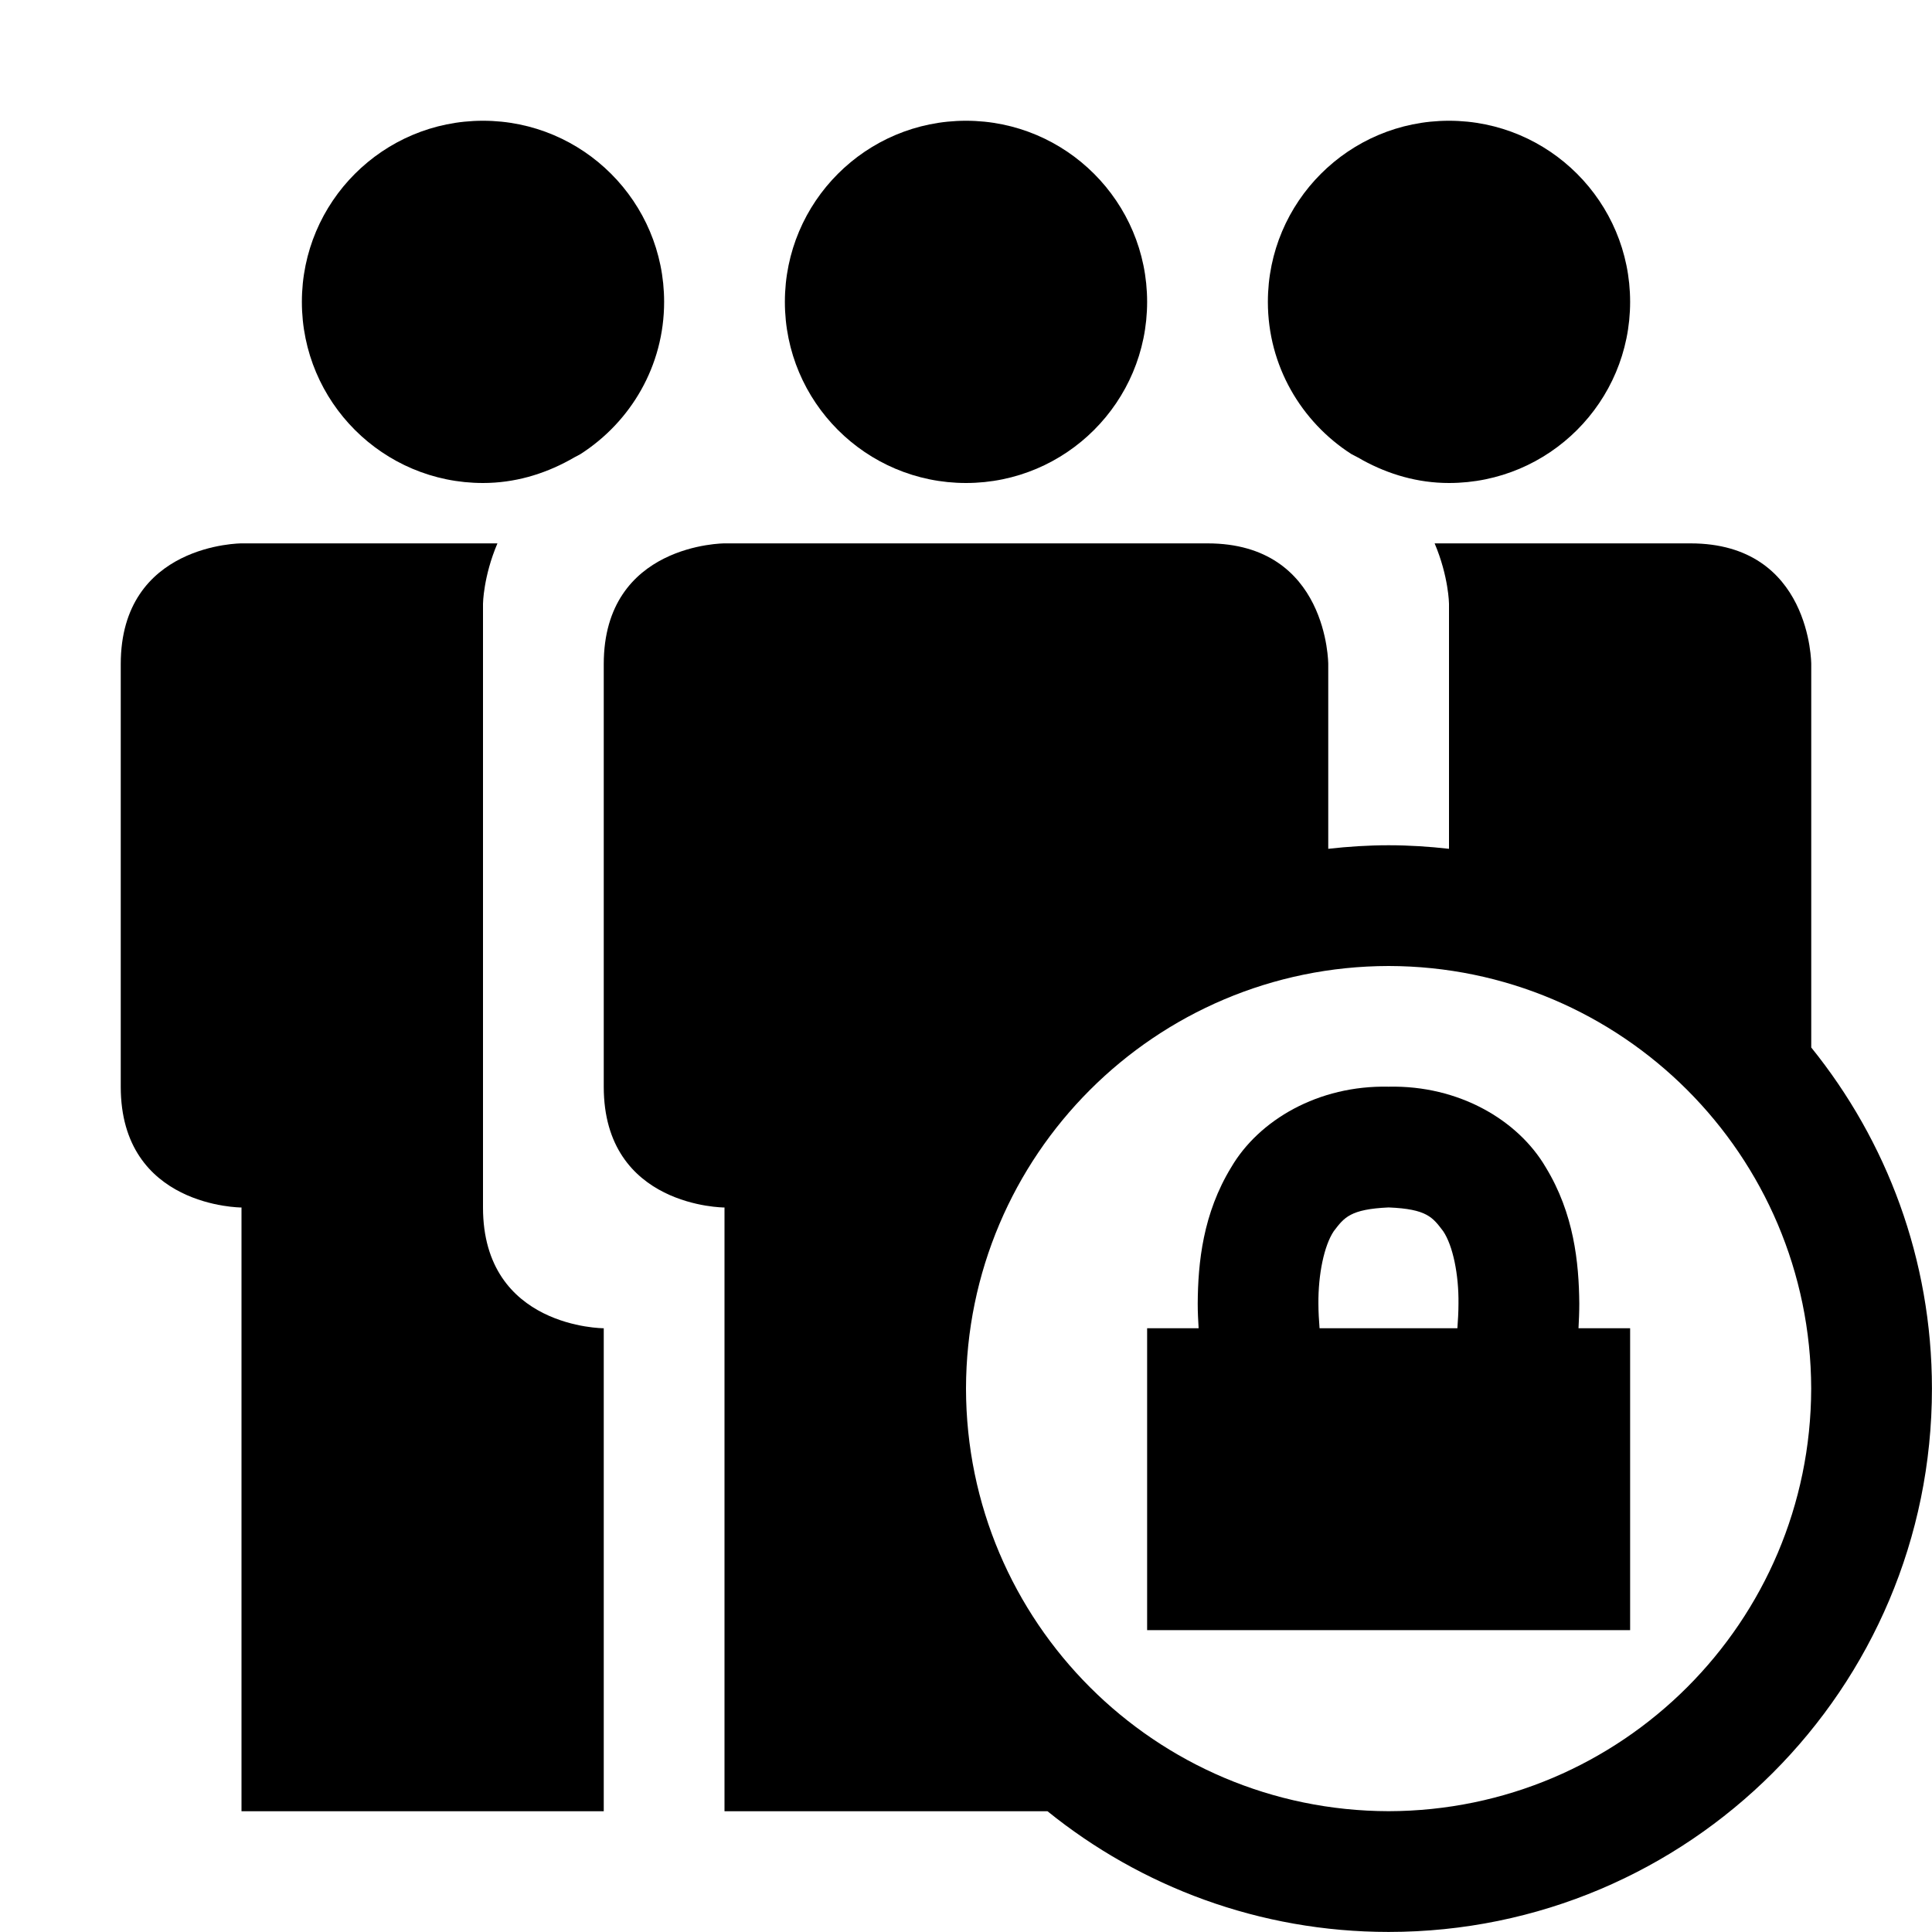 <?xml version="1.0" encoding="utf-8"?>
<!-- Generator: Adobe Illustrator 16.0.4, SVG Export Plug-In . SVG Version: 6.00 Build 0)  -->
<!DOCTYPE svg PUBLIC "-//W3C//DTD SVG 1.1//EN" "http://www.w3.org/Graphics/SVG/1.1/DTD/svg11.dtd">
<svg version="1.1" id="Capa_1" xmlns="http://www.w3.org/2000/svg" xmlns:xlink="http://www.w3.org/1999/xlink" x="0px" y="0px"
	 width="32px" height="32px" viewBox="0 0 32 32" enable-background="new 0 0 32 32" xml:space="preserve">
<g>
	<path d="M22.38,7.519c0.065,0.035,0.134,0.068,0.194,0.105C23,7.856,23.48,8,24,8c1.657,0,3-1.343,3-3s-1.343-3-3-3s-3,1.343-3,3
		C21,6.059,21.552,6.985,22.38,7.519z"/>
	<path d="M8,20c0-2,0-10,0-10s0.005-0.45,0.239-1C6.16,9,4,9,4,9s-2,0-2,2v7c0,2,2,2,2,2v10h6v-8C10,22,8,22,8,20z"/>
	<circle cx="16" cy="5" r="3"/>
	<path d="M8,8c0.52,0,1.001-0.144,1.427-0.376c0.059-0.036,0.125-0.068,0.188-0.103C10.446,6.988,11,6.061,11,5c0-1.657-1.343-3-3-3
		S5,3.343,5,5S6.343,8,8,8z"/>
	<path d="M30,17.35c0-2.261,0-6.35,0-6.35s0-2-2-2h-4.238C23.995,9.55,24,10,24,10s0,1.888,0,4.059C23.671,14.022,23.338,14,23,14
		s-0.671,0.022-1,0.059C22,12.427,22,11,22,11s0-2-2-2c-0.5,0-8,0-8,0s-2,0-2,2v7c0,2,2,2,2,2v10h5.35
		c1.545,1.248,3.51,1.999,5.65,1.999c4.971,0,8.999-4.028,8.999-8.999C31.999,20.857,31.248,18.895,30,17.35z M23,29.999
		c-3.865-0.008-6.994-3.135-7-6.999c0.006-3.865,3.135-6.994,7-7c3.863,0.006,6.991,3.135,6.999,7
		C29.991,26.864,26.863,29.991,23,29.999z"/>
	<path d="M26.158,21.591c-0.006-0.678-0.088-1.491-0.557-2.259c-0.457-0.779-1.438-1.359-2.602-1.333
		c-1.165-0.026-2.148,0.554-2.605,1.333c-0.47,0.768-0.552,1.581-0.556,2.259c0,0.144,0.007,0.278,0.015,0.409H19v5h8v-5h-0.855
		C26.152,21.869,26.158,21.732,26.158,21.591z M24.139,22h-2.283c-0.01-0.131-0.019-0.268-0.019-0.409
		c-0.004-0.478,0.093-0.958,0.254-1.198c0.173-0.227,0.271-0.365,0.909-0.394c0.637,0.026,0.73,0.165,0.904,0.394
		c0.162,0.24,0.259,0.724,0.253,1.198C24.157,21.736,24.148,21.871,24.139,22z"/>
</g>
</svg>
